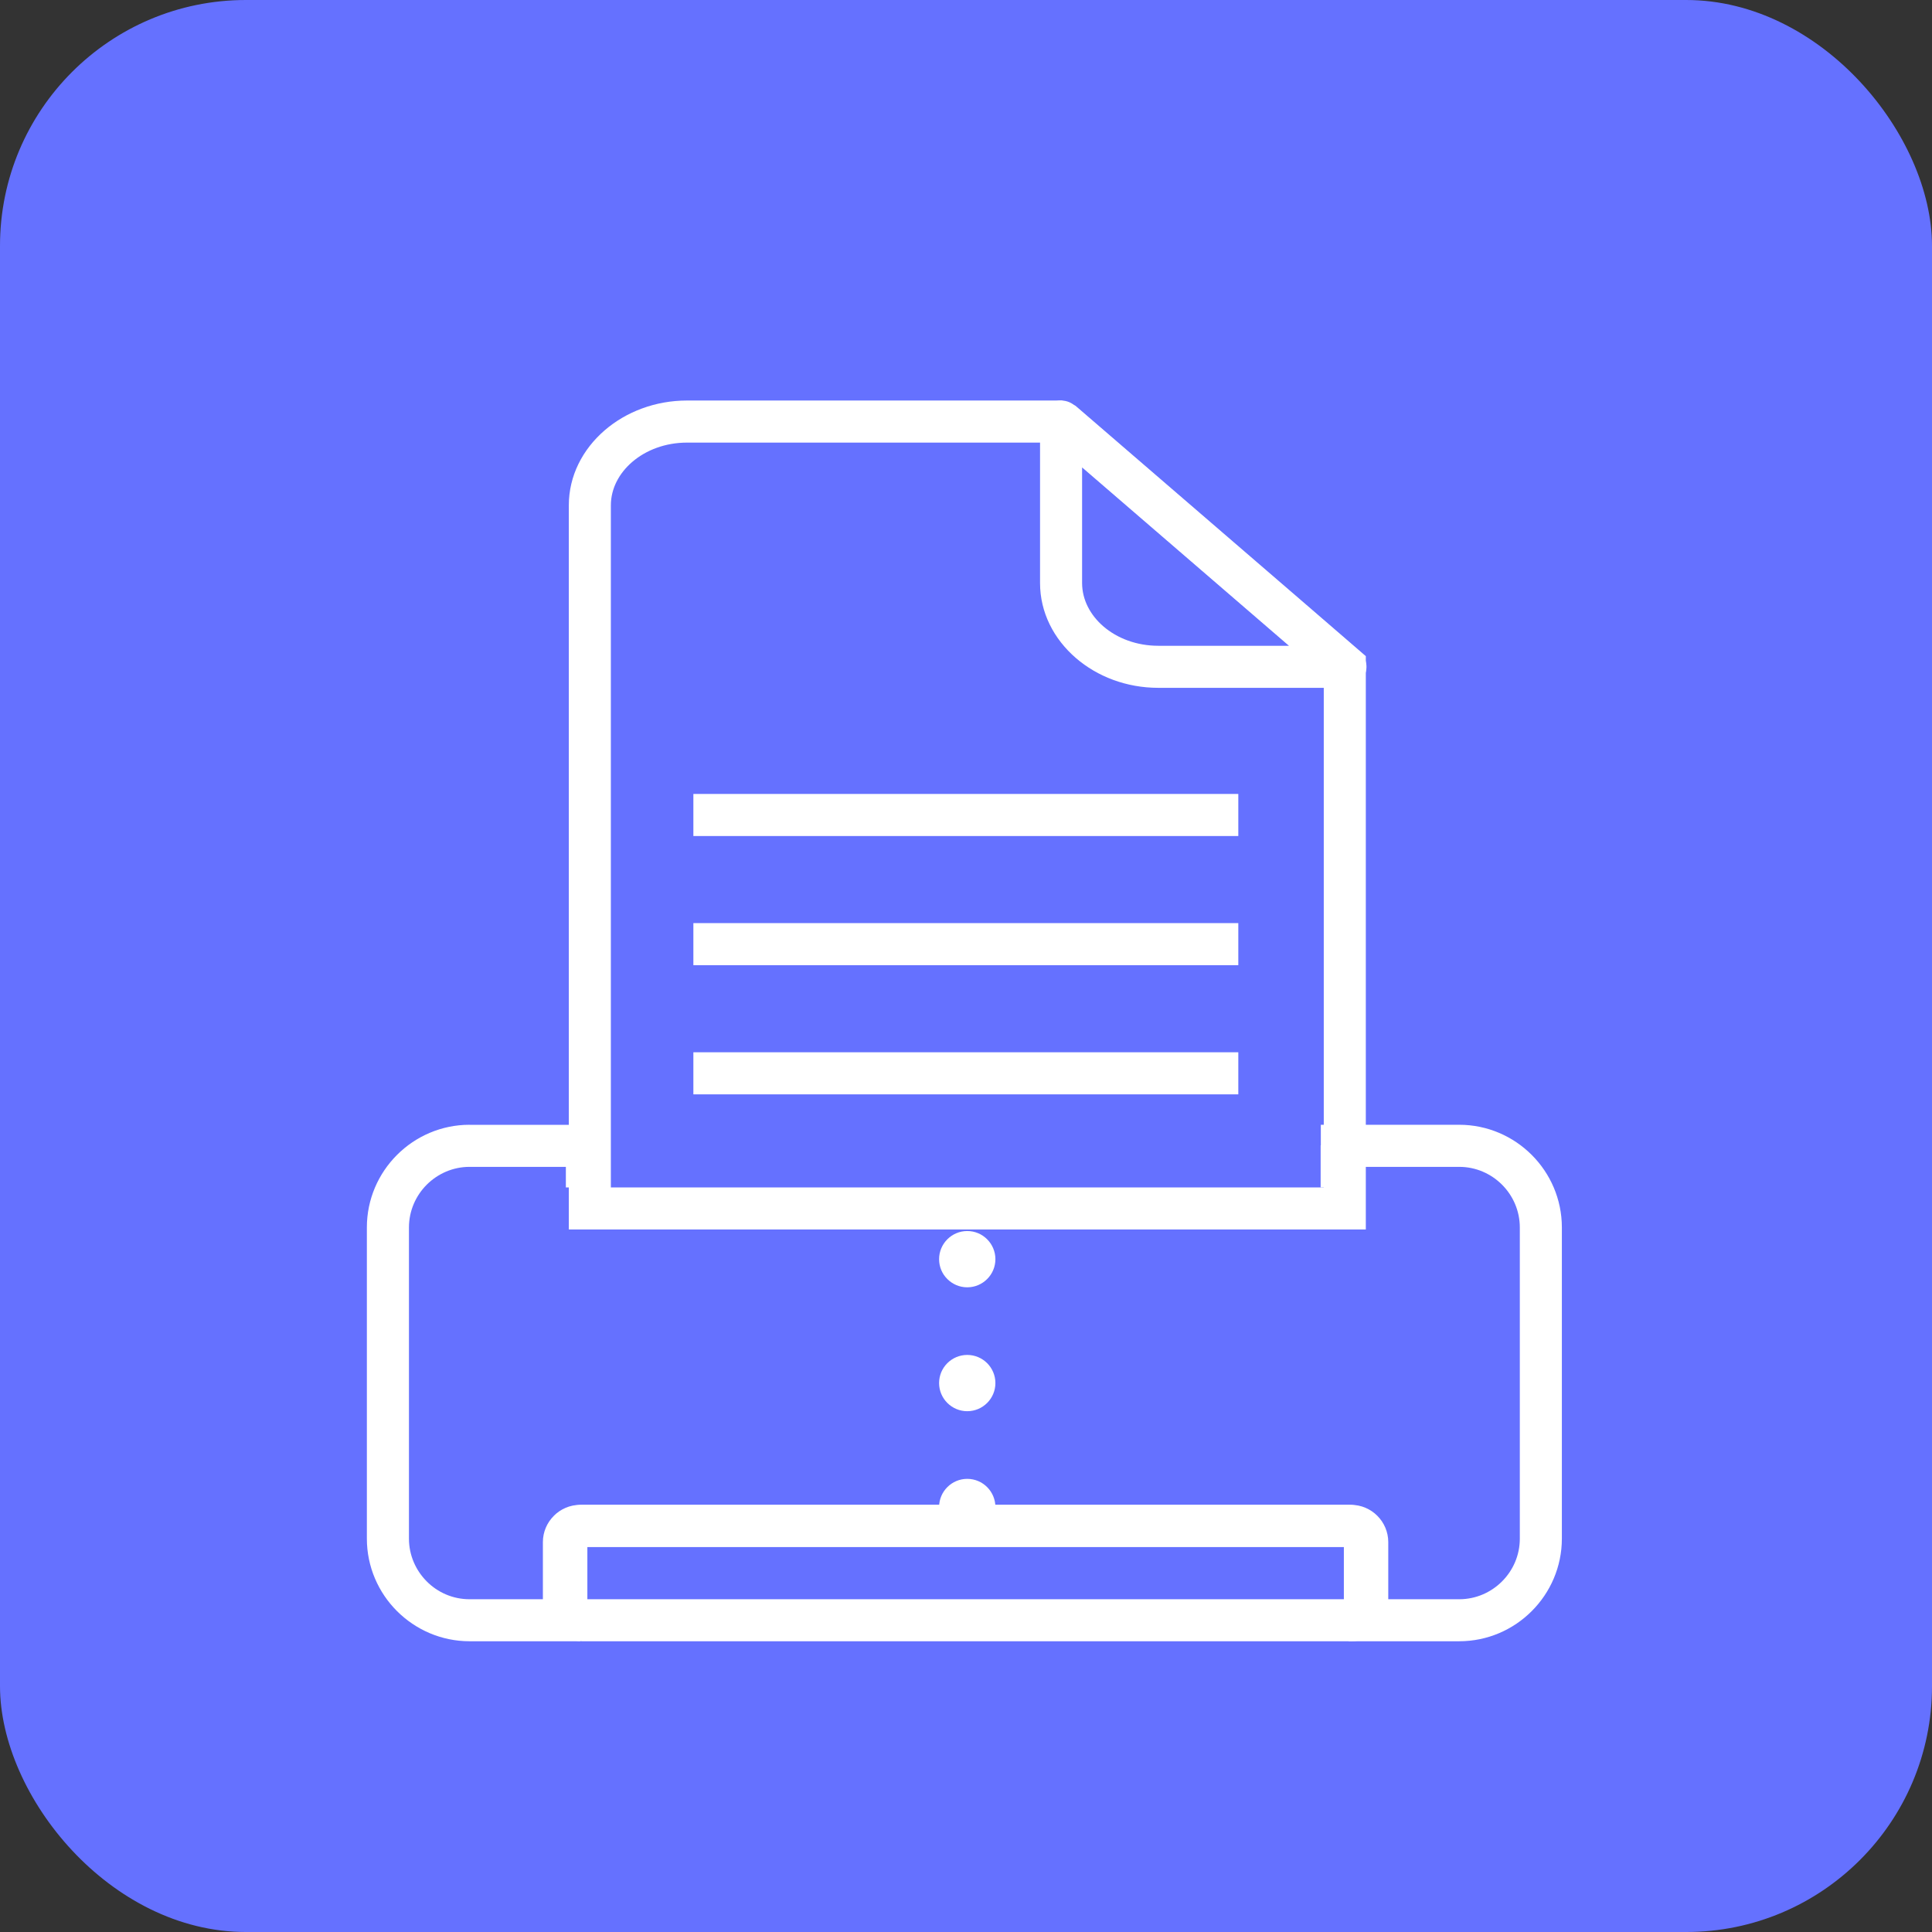 <svg width="55" height="55" viewBox="0 0 55 55" fill="none" xmlns="http://www.w3.org/2000/svg">
<rect x="0" y="0" width="55" height="55" fill="#333333" stroke="none"/>
<g id="Group 136">
<rect id="Rectangle 484" width="55" height="55" rx="7" fill="#6571FF"/>
<path id="Vector" d="M13.367 32.022H17.307V33.803H16.109V33.218H13.367C12.893 33.218 12.462 33.413 12.149 33.725C11.836 34.038 11.642 34.47 11.642 34.943V43.802C11.642 44.276 11.837 44.707 12.149 45.02C12.461 45.334 12.893 45.527 13.367 45.527H15.455V43.901C15.455 43.61 15.573 43.345 15.766 43.154V43.152C15.958 42.96 16.223 42.84 16.515 42.84H38.392C38.684 42.84 38.95 42.959 39.142 43.152V43.154C39.334 43.345 39.453 43.611 39.453 43.901V45.527H41.541C42.015 45.527 42.446 45.333 42.759 45.02C43.073 44.707 43.266 44.276 43.266 43.802V34.943C43.266 34.47 43.072 34.038 42.759 33.725C42.446 33.412 42.015 33.218 41.541 33.218H38.799V33.803H37.596V32.605H37.601V32.02H41.541C42.345 32.02 43.076 32.349 43.605 32.878C44.134 33.407 44.463 34.138 44.463 34.942V43.801C44.463 44.605 44.134 45.337 43.605 45.865C43.076 46.395 42.345 46.723 41.541 46.723H38.393V45.664L38.391 45.662H38.264C38.26 45.669 38.257 45.67 38.257 45.662V44.036H16.652V45.662C16.652 45.67 16.65 45.669 16.645 45.662H16.518L16.516 45.664V46.723H13.367C12.563 46.723 11.832 46.394 11.302 45.865C10.773 45.337 10.444 44.605 10.444 43.801V34.942C10.444 34.138 10.773 33.407 11.302 32.878C11.831 32.349 12.562 32.02 13.367 32.02V32.022ZM38.393 45.664V45.536C38.375 45.547 38.322 45.569 38.302 45.572L38.393 45.664ZM38.301 45.575C38.297 45.595 38.276 45.647 38.264 45.664H38.391L38.301 45.575ZM16.644 45.664C16.632 45.647 16.61 45.594 16.606 45.575L16.516 45.664H16.643H16.644ZM16.606 45.573C16.586 45.569 16.533 45.548 16.515 45.536V45.664L16.606 45.573Z" fill="white"/>
<path id="Vector_2" d="M16.584 42.84H38.461C38.753 42.84 39.018 42.959 39.21 43.152C39.401 43.343 39.521 43.609 39.521 43.901V45.663C39.521 45.955 39.402 46.221 39.21 46.413C39.018 46.604 38.753 46.724 38.461 46.724H16.584C16.292 46.724 16.026 46.605 15.835 46.413C15.643 46.22 15.523 45.955 15.523 45.663V43.901C15.523 43.609 15.642 43.343 15.835 43.152C16.026 42.96 16.292 42.84 16.584 42.84ZM38.325 44.038H16.721V45.527H38.325V44.038Z" fill="white"/>
<path id="Vector_3" d="M30.632 11.58L38.692 18.53H38.693C38.943 18.745 38.972 19.122 38.755 19.373C38.637 19.511 38.47 19.581 38.302 19.581H32.973C32.065 19.581 31.235 19.257 30.629 18.733C29.999 18.19 29.608 17.435 29.608 16.598V12.001C29.608 11.671 29.877 11.402 30.207 11.402C30.373 11.402 30.523 11.47 30.632 11.58ZM36.694 18.384L30.805 13.306V16.598C30.805 17.072 31.037 17.509 31.41 17.831C31.805 18.172 32.358 18.384 32.973 18.384H36.694Z" fill="white"/>
<path id="Vector_4" d="M19.558 11.402H30.224L30.615 11.55L37.041 17.09L38.674 18.5L38.882 18.679V35H16.193V14.386C16.193 13.549 16.584 12.794 17.214 12.25C17.82 11.727 18.65 11.402 19.558 11.402ZM30.005 12.6H19.558C18.943 12.6 18.39 12.812 17.995 13.153C17.622 13.475 17.39 13.911 17.39 14.386V33.803H37.685V19.222L36.259 17.993L30.005 12.6Z" fill="white"/>
<path id="Vector_5" d="M35.252 22.602H19.739V23.8H35.252V22.602Z" fill="white"/>
<path id="Vector_6" d="M35.252 26.279H19.739V27.477H35.252V26.279Z" fill="white"/>
<path id="Vector_7" d="M35.252 29.956H19.739V31.154H35.252V29.956Z" fill="white"/>
<g id="Group">
<path id="Vector_8" d="M26.734 35.846C26.734 35.625 26.824 35.425 26.969 35.28C27.114 35.135 27.314 35.045 27.535 35.045C27.757 35.045 27.957 35.134 28.102 35.28C28.246 35.424 28.337 35.625 28.337 35.846C28.337 36.067 28.247 36.268 28.102 36.412C27.957 36.557 27.757 36.647 27.535 36.647C27.314 36.647 27.115 36.557 26.969 36.412C26.823 36.268 26.734 36.067 26.734 35.846Z" fill="white"/>
<path id="Vector_9" d="M26.734 39.373C26.734 39.151 26.824 38.951 26.969 38.806C27.114 38.662 27.314 38.572 27.535 38.572C27.757 38.572 27.957 38.662 28.102 38.806C28.246 38.951 28.337 39.151 28.337 39.373C28.337 39.594 28.247 39.794 28.102 39.939C27.957 40.084 27.757 40.174 27.535 40.174C27.314 40.174 27.115 40.084 26.969 39.939C26.824 39.794 26.734 39.594 26.734 39.373Z" fill="white"/>
<path id="Vector_10" d="M26.734 42.901C26.734 42.68 26.824 42.48 26.969 42.335C27.114 42.19 27.314 42.1 27.535 42.1C27.757 42.1 27.957 42.19 28.102 42.335C28.246 42.48 28.337 42.68 28.337 42.901C28.337 43.123 28.247 43.322 28.102 43.467C27.956 43.613 27.757 43.702 27.535 43.702C27.314 43.702 27.115 43.612 26.969 43.467C26.824 43.323 26.734 43.123 26.734 42.901Z" fill="white"/>
</g>
</g>
</svg>
